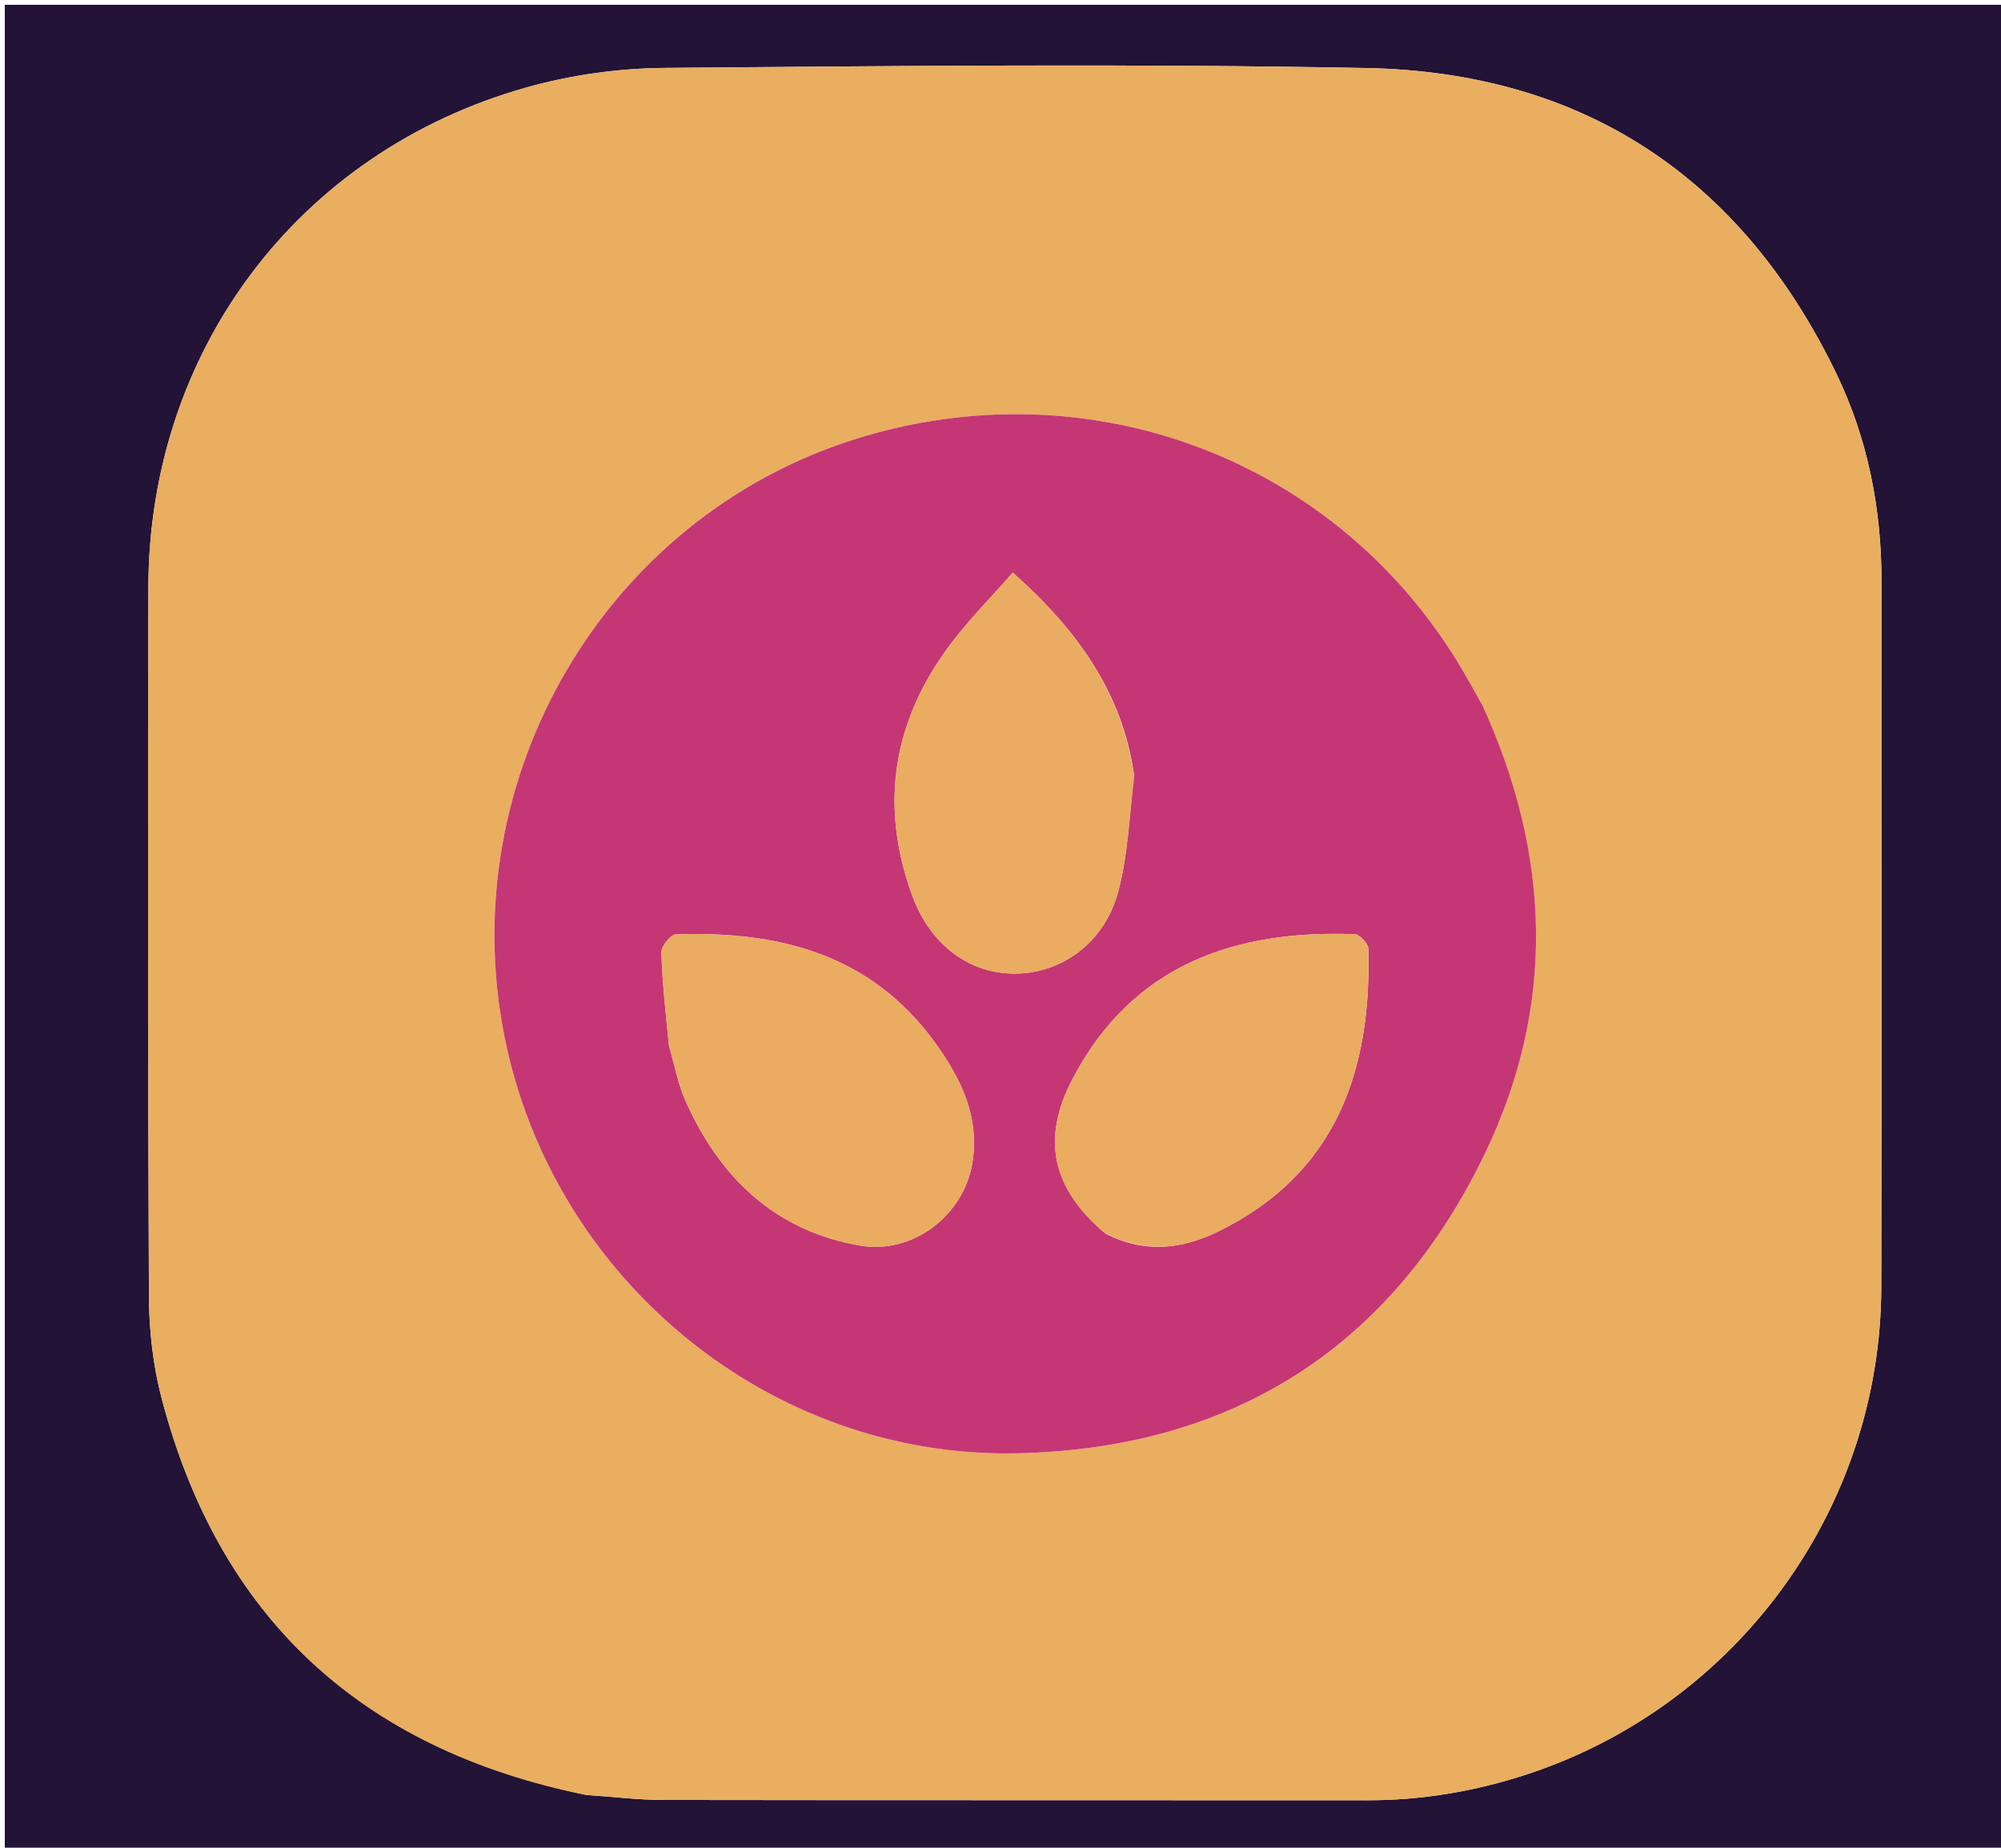 <svg version="1.1" id="Layer_1" xmlns="http://www.w3.org/2000/svg" xmlns:xlink="http://www.w3.org/1999/xlink" x="0px" y="0px"
	 width="100%" viewBox="0 0 418 386" enable-background="new 0 0 418 386" xml:space="preserve">
<path fill="#221337" opacity="1" stroke="none" 
	d="
M240,387 
	C160,387 80.5,387 1,387 
	C1,258.333 1,129.667 1,1 
	C140.333,1 279.667,1 419,1 
	C419,129.667 419,258.333 419,387 
	C359.5,387 300,387 240,387 
M122.674,374.998 
	C127.987,375.357 133.299,376.02 138.611,376.029 
	C187.605,376.108 236.6,376.049 285.594,376.094 
	C297.029,376.104 308.106,374.242 318.957,370.682 
	C362.813,356.293 392.862,315.225 392.992,268.97 
	C393.131,219.809 392.996,170.648 393.04,121.487 
	C393.054,106.251 390.141,91.522 383.549,77.919 
	C363.725,37.013 330.745,15.075 285.323,14.21 
	C236.513,13.28 187.669,13.779 138.845,14.186 
	C129.143,14.267 119.155,15.672 109.822,18.313 
	C62.201,31.79 31.079,73.327 30.991,122.816 
	C30.903,172.144 30.882,221.472 31.11,270.798 
	C31.143,277.893 31.95,285.187 33.743,292.036 
	C45.762,337.95 75.404,365.399 122.674,374.998 
z"/>
<path fill="#E9AE60" opacity="1" stroke="none" 
	d="
M122.238,374.959 
	C75.404,365.399 45.762,337.95 33.743,292.036 
	C31.95,285.187 31.143,277.893 31.11,270.798 
	C30.882,221.472 30.903,172.144 30.991,122.816 
	C31.079,73.327 62.201,31.79 109.822,18.313 
	C119.155,15.672 129.143,14.267 138.845,14.186 
	C187.669,13.779 236.513,13.28 285.323,14.21 
	C330.745,15.075 363.725,37.013 383.549,77.919 
	C390.141,91.522 393.054,106.251 393.04,121.487 
	C392.996,170.648 393.131,219.809 392.992,268.97 
	C392.862,315.225 362.813,356.293 318.957,370.682 
	C308.106,374.242 297.029,376.104 285.594,376.094 
	C236.6,376.049 187.605,376.108 138.611,376.029 
	C133.299,376.02 127.987,375.357 122.238,374.959 
M309.521,147.038 
	C308.208,144.723 306.927,142.389 305.577,140.096 
	C279.475,95.741 227.428,76.379 178.641,91.737 
	C126.27,108.222 94.631,162.567 105.376,216.516 
	C115.484,267.26 160.843,304.766 212.588,303.605 
	C257.478,302.598 290.758,281.486 310.263,240.845 
	C325.028,210.08 323.956,178.694 309.521,147.038 
z"/>
<path fill="#C53675" opacity="1" stroke="none" 
	d="
M309.691,147.372 
	C323.956,178.694 325.028,210.08 310.263,240.845 
	C290.758,281.486 257.478,302.598 212.588,303.605 
	C160.843,304.766 115.484,267.26 105.376,216.516 
	C94.631,162.567 126.27,108.222 178.641,91.737 
	C227.428,76.379 279.475,95.741 305.577,140.096 
	C306.927,142.389 308.208,144.723 309.691,147.372 
M139.786,218.625 
	C140.913,222.448 141.626,226.456 143.239,230.062 
	C150.387,246.032 161.906,257.119 179.619,260.203 
	C190.652,262.124 201.385,253.915 203.141,242.831 
	C204.657,233.26 200.7,225.244 195.318,217.81 
	C181.911,199.291 162.654,194.468 141.214,195.198 
	C140.104,195.236 138.134,197.672 138.168,198.947 
	C138.34,205.241 139.053,211.52 139.786,218.625 
M236.903,161.91 
	C234.43,144.511 224.851,131.452 211.572,119.618 
	C206.889,124.963 202.31,129.564 198.455,134.708 
	C186.502,150.655 183.687,168.176 190.532,187.011 
	C194.301,197.38 202.467,203.454 212.082,203.397 
	C221.787,203.34 230.717,196.929 233.563,186.352 
	C235.607,178.754 235.897,170.684 236.903,161.91 
M230.937,257.713 
	C238.834,261.792 246.629,261.093 254.407,257.302 
	C278.862,245.382 286.535,224.063 285.844,198.205 
	C285.816,197.127 284.049,195.213 283.033,195.173 
	C258.069,194.2 236.571,201.537 224.107,225.289 
	C217.503,237.874 219.648,248.117 230.937,257.713 
z"/>
<path fill="#E9AC60" opacity="1" stroke="none" 
	d="
M139.681,218.215 
	C139.053,211.52 138.34,205.241 138.168,198.947 
	C138.134,197.672 140.104,195.236 141.214,195.198 
	C162.654,194.468 181.911,199.291 195.318,217.81 
	C200.7,225.244 204.657,233.26 203.141,242.831 
	C201.385,253.915 190.652,262.124 179.619,260.203 
	C161.906,257.119 150.387,246.032 143.239,230.062 
	C141.626,226.456 140.913,222.448 139.681,218.215 
z"/>
<path fill="#E9AC60" opacity="1" stroke="none" 
	d="
M236.936,162.367 
	C235.897,170.684 235.607,178.754 233.563,186.352 
	C230.717,196.929 221.787,203.34 212.082,203.397 
	C202.467,203.454 194.301,197.38 190.532,187.011 
	C183.687,168.176 186.502,150.655 198.455,134.708 
	C202.31,129.564 206.889,124.963 211.572,119.618 
	C224.851,131.452 234.43,144.511 236.936,162.367 
z"/>
<path fill="#E9AC60" opacity="1" stroke="none" 
	d="
M230.636,257.502 
	C219.648,248.117 217.503,237.874 224.107,225.289 
	C236.571,201.537 258.069,194.2 283.033,195.173 
	C284.049,195.213 285.816,197.127 285.844,198.205 
	C286.535,224.063 278.862,245.382 254.407,257.302 
	C246.629,261.093 238.834,261.792 230.636,257.502 
z"/>
</svg>